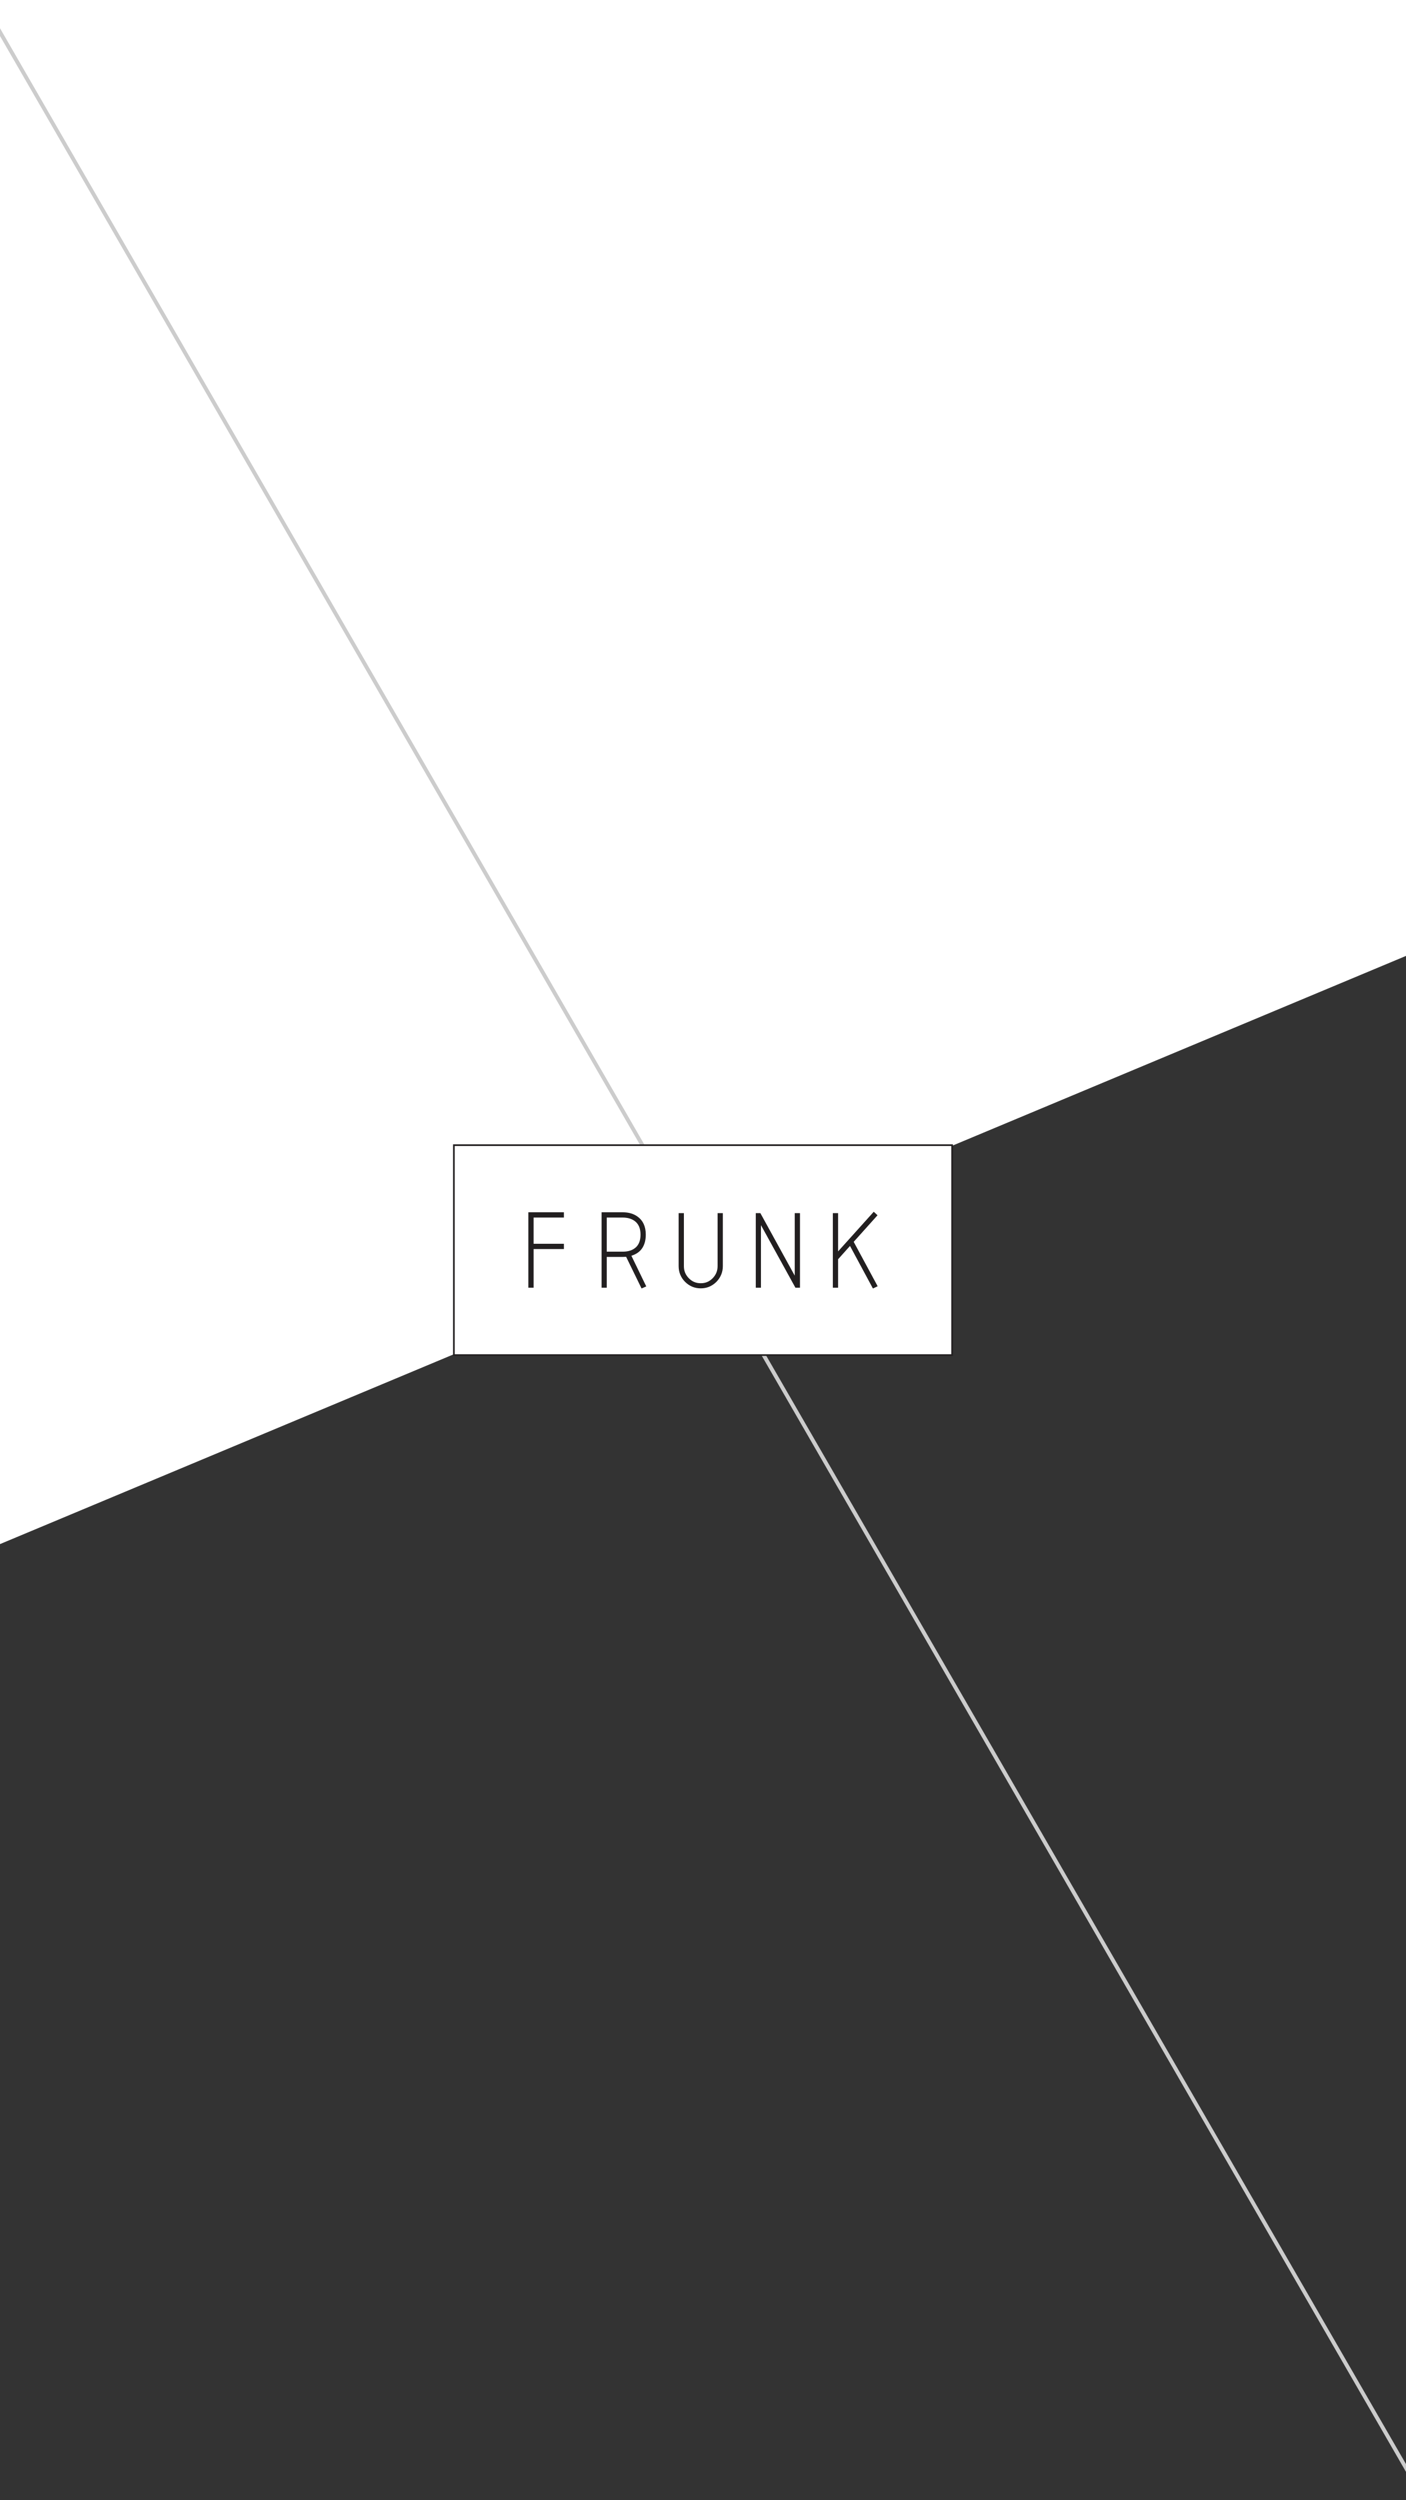 <?xml version="1.0" encoding="utf-8"?>
<!-- Generator: Adobe Illustrator 17.1.0, SVG Export Plug-In . SVG Version: 6.00 Build 0)  -->
<!DOCTYPE svg PUBLIC "-//W3C//DTD SVG 1.1//EN" "http://www.w3.org/Graphics/SVG/1.1/DTD/svg11.dtd">
<svg version="1.1" id="Layer_1" xmlns="http://www.w3.org/2000/svg" xmlns:xlink="http://www.w3.org/1999/xlink" x="0px" y="0px"
	 viewBox="0 0 720 1280" style="enable-background:new 0 0 720 1280;" xml:space="preserve">
<rect x="0" y="0" width="720" height="1280" fill="#333333" stroke="none"/>
<polygon style="fill:#FFFFFF;" points="720,489.375 0,790.5 0,0 720,0 "/>
<rect x="-876" y="2471.5" transform="matrix(0.5 0.866 -0.866 0.5 2177.815 1171.914)" style="fill:none;stroke:#CCCCCC;stroke-miterlimit:10;" width="1900" height="1"/>
<rect x="-590" y="639.5" transform="matrix(0.5 0.866 -0.866 0.5 734.256 8.231)" style="fill:none;stroke:#CCCCCC;stroke-miterlimit:10;" width="1900" height="1"/>
<rect x="-2068" y="2471.5" transform="matrix(0.5 0.866 -0.866 0.5 1581.815 2204.217)" style="fill:none;stroke:#CCCCCC;stroke-miterlimit:10;" width="1900" height="1"/>
<rect x="5514.593" y="2471.5" transform="matrix(0.866 -0.5 0.5 0.866 -390.005 3488.482)" style="fill:#CCCCCC;" width="1600" height="1"/>
<polygon style="fill:#F7941E;" points="1916,2124.679 1016.021,2499 1016.021,1653 1916,1656 "/>
<polygon style="fill:#F7941E;" points="4711.441,2140.679 3811.441,2592 3811.441,1672 4711.441,1672 "/>
<polygon style="fill:#CCCCCC;" points="3650.802,382.881 3290.802,563.409 3290.802,195.409 3650.802,195.409 "/>
<polygon style="fill:#CCCCCC;" points="5954.755,2212 5054.755,2732 5054.755,1672 5954.755,1672 "/>
<rect x="4727.588" y="1672" style="fill:#A97C50;" width="26.551" height="140"/>
<rect x="978.531" y="2472" style="fill:#F7941E;" width="27.334" height="60"/>
<rect x="-3223.49" y="1386.345" style="fill:#FFFFFF;stroke:#221F20;stroke-width:10;stroke-linecap:square;stroke-miterlimit:10;" width="2977.811" height="1254.27"/>
<g>
	<path style="fill:#221F20;" d="M-1746,2235.217c-34.594,0-64.783-12.521-89.729-37.212
		c-24.478-24.744-36.868-55.079-36.868-90.203v-311.041h20.43v311.041
		c0,30.213,10.194,55.205,31.166,76.405c20.209,20.904,45.429,31.481,75.001,31.481
		c29.573,0,54.792-10.577,74.958-31.436c21.016-21.245,31.21-46.237,31.21-76.45v-311.041h20.43
		v311.041c0,34.599-12.377,64.919-36.787,90.12l-0.082,0.083
		C-1681.216,2222.696-1711.405,2235.217-1746,2235.217z M-852.79,1977.834l-77.746,86.914v166.455h-20.429
		v-434.442h20.429v237.504l218.982-243.358l14.49,13.521l-141.471,157.667l142.358,263.579l-18.388,8.748
		L-852.79,1977.834z M-2188.922,2046.056c-0.149,0.022-0.3,0.045-0.451,0.067
		c-3.04,0.456-6.182,0.926-9.466,0.952c-5.129,0.502-9.669,0.502-13.684,0.502h-100.709v183.625
		h-19.934v-439.459h120.642c33.595,0,61.879,7.934,84.067,23.582
		c32.152,22.017,48.486,57.135,48.486,104.335c0,66.35-29.727,107.59-88.378,122.68l89.321,184.08
		l-17.996,7.959L-2188.922,2046.056z M-2212.523,2027.045c29.893,0,53.709-6.41,72.809-19.596
		c26.459-18.15,39.314-46.862,39.314-87.788c0-40.111-12.874-68.672-39.355-87.315
		c-19.276-13.308-43.772-20.069-72.768-20.069h-100.709v214.769H-2212.523z M-1177.013,2231.203
		l-214.586-389.499v389.499h-19.934v-434.442h18.679l214.086,389.458v-389.458h20.43v434.442H-1177.013z
		 M-2770.903,2231.203v-439.459h201.58v20.533h-181.15v167.608h181.15v20.532h-181.15v230.786H-2770.903z"
		/>
	<path style="fill:#221F20;" d="M-2212.523,1797.244c32.26,0,59.556,7.526,80.897,22.577
		c30.771,21.072,46.156,54.686,46.156,99.84c0,66.226-30.275,105.861-90.823,118.905l89.831,185.13
		l-7.941,3.512l-91.32-187.137c-4.467,0.502-8.934,1.505-13.4,1.505
		c-4.963,0.502-9.43,0.502-13.4,0.502h-106.209v183.625h-8.933v-428.459H-2212.523 M-2318.732,2032.545
		h106.209c30.274,0,55.586-6.522,75.934-20.57c27.793-19.065,41.689-49.669,41.689-92.314
		c0-41.642-13.896-72.246-41.689-91.812c-20.348-14.048-45.66-21.072-75.934-21.072h-106.209V2032.545
		 M-2574.823,1797.244v9.532h-181.15v178.608h181.15v9.532h-181.15v230.786h-9.43v-428.459H-2574.823
		 M-711.211,1798.749l6.452,6.021l-140.453,156.533l141.446,261.892l-8.437,4.014l-139.461-258.881
		l-84.371,94.321v163.055h-9.43v-423.442h9.43v246.339L-711.211,1798.749 M-1163.838,1802.261v423.442
		h-9.926l-223.336-405.38v405.38h-8.933v-423.442h9.926l222.839,405.38v-405.38H-1163.838
		 M-1624.902,1802.261v305.54c0,33.614-11.911,62.212-35.237,86.294
		c-23.823,23.58-52.112,35.621-85.86,35.621c-33.749,0-62.038-12.041-85.86-35.621
		c-23.326-23.58-35.238-52.679-35.238-86.294v-305.54h9.43v305.54
		c0,31.608,10.918,58.198,32.756,80.273c21.341,22.075,48.141,33.113,78.912,33.113
		c31.267,0,57.571-11.038,78.912-33.113c21.837-22.075,32.756-48.666,32.756-80.273v-305.54H-1624.902
		 M-711.896,1783.065l-7.492,8.326l-205.647,228.539v-217.669v-11h-11h-9.43h-11v11v423.442v11h11h9.43h11
		v-11v-158.853l71.12-79.508l132.028,245.083l4.962,9.211l9.448-4.494l8.437-4.014l10.455-4.974
		l-5.502-10.187l-137.767-255.08l135.283-150.771l7.204-8.029l-7.887-7.36l-6.452-6.021
		L-711.896,1783.065L-711.896,1783.065z M-2212.523,1786.244h-115.142h-11v11v428.459v11h11h8.933h11v-11
		v-172.625h95.209c4.08,0,8.687,0,13.98-0.506c2.235-0.031,4.395-0.241,6.434-0.503l87.819,179.964
		l4.646,9.521l9.689-4.285l7.941-3.512l10.422-4.61l-4.975-10.252l-83.959-173.029
		c26.244-7.901,46.756-21.364,61.091-40.131c16.565-21.687,24.965-50.646,24.965-86.073
		c0-49.099-17.12-85.731-50.889-108.88C-2148.481,1794.499-2177.806,1786.244-2212.523,1786.244
		L-2212.523,1786.244z M-2307.732,1817.777h95.209c27.839,0,51.273,6.426,69.648,19.099
		c24.881,17.539,36.975,44.619,36.975,82.785c0,38.976-12.074,66.206-36.912,83.244
		c-18.178,12.549-40.972,18.641-69.712,18.641h-95.209V1817.777L-2307.732,1817.777z M-2563.823,1786.244
		h-11h-190.58h-11v11v428.459v11h11h9.43h11v-11v-219.786h170.15h11v-11v-9.532v-11h-11h-170.15v-156.608
		h170.15h11v-11v-9.532V1786.244L-2563.823,1786.244z M-1152.838,1791.261h-11h-9.43h-11v11v362.535
		l-202.2-367.834l-3.134-5.701h-6.505h-9.926h-11v11v423.442v11h11h8.933h11v-11v-362.618l202.701,367.926
		l3.136,5.692h6.499h9.926h11v-11v-423.442V1791.261L-1152.838,1791.261z M-1613.902,1791.261h-11h-9.43h-11
		v11v305.54c0,28.692-9.674,52.419-29.576,72.538l-0.044,0.045l-0.044,0.045
		c-19.358,20.024-42.583,29.758-71.003,29.758c-28.025,0-51.914-10.012-71.003-29.758l-0.044-0.046
		l-0.044-0.045c-19.902-20.118-29.576-43.846-29.576-72.538v-305.54v-11h-11h-9.43h-11v11v305.54
		c0,36.624,12.926,68.26,38.417,94.03l0.041,0.041l0.041,0.041
		c12.933,12.801,27.301,22.553,42.708,28.986c15.602,6.514,32.724,9.817,50.891,9.817
		s35.289-3.303,50.891-9.817c15.406-6.433,29.775-16.185,42.708-28.986l0.082-0.082l0.081-0.083
		c25.438-26.262,38.336-57.871,38.336-93.947v-305.54V1791.261L-1613.902,1791.261z"/>
</g>
<rect x="-5168.811" y="-280.27" style="fill:#FFFFFF;stroke:#221F20;stroke-width:10;stroke-linecap:square;stroke-miterlimit:10;" width="2977.811" height="1254.27"/>
<g>
	<path style="fill:#221F20;" d="M-3691.321,568.601c-34.594,0-64.783-12.521-89.729-37.212
		c-24.478-24.744-36.868-55.079-36.868-90.203V130.146h20.43v311.041
		c0,30.213,10.194,55.205,31.166,76.405c20.209,20.904,45.429,31.481,75.001,31.481
		c29.573,0,54.792-10.577,74.958-31.436c21.016-21.245,31.21-46.237,31.21-76.45V130.146h20.43
		v311.041c0,34.599-12.377,64.919-36.787,90.12l-0.082,0.083
		C-3626.536,556.081-3656.726,568.601-3691.321,568.601z M-2798.11,311.219l-77.746,86.914v166.455h-20.429
		V130.146h20.429v237.504l218.982-243.358l14.49,13.521l-141.471,157.667l142.358,263.579l-18.388,8.748
		L-2798.11,311.219z M-4134.243,379.44c-0.149,0.022-0.3,0.045-0.451,0.067
		c-3.04,0.456-6.182,0.926-9.466,0.952c-5.129,0.502-9.669,0.502-13.684,0.502h-100.709v183.626
		h-19.934V125.129h120.642c33.595,0,61.879,7.934,84.067,23.582
		c32.152,22.017,48.486,57.135,48.486,104.335c0,66.35-29.727,107.59-88.378,122.68l89.321,184.08
		l-17.996,7.959L-4134.243,379.44z M-4157.844,360.43c29.893,0,53.709-6.41,72.809-19.596
		c26.459-18.15,39.314-46.862,39.314-87.788c0-40.111-12.874-68.672-39.355-87.315
		c-19.276-13.308-43.772-20.069-72.768-20.069h-100.709v214.769H-4157.844z M-3122.334,564.588
		l-214.586-389.499v389.499h-19.934V130.146h18.679l214.086,389.458V130.146h20.43v434.442H-3122.334z
		 M-4716.224,564.588V125.129h201.58v20.533h-181.15v167.608h181.15v20.532h-181.15v230.786H-4716.224z"/>
	<path style="fill:#221F20;" d="M-4157.844,130.629c32.259,0,59.556,7.526,80.897,22.577
		c30.771,21.072,46.156,54.686,46.156,99.84c0,66.226-30.275,105.861-90.823,118.905l89.831,185.13
		l-7.941,3.512l-91.319-187.137c-4.467,0.502-8.934,1.505-13.4,1.505
		c-4.963,0.502-9.43,0.502-13.4,0.502h-106.209v183.625h-8.934V130.629H-4157.844 M-4264.052,365.93
		h106.209c30.274,0,55.586-6.522,75.934-20.57c27.793-19.065,41.689-49.669,41.689-92.314
		c0-41.642-13.896-72.246-41.689-91.812c-20.348-14.048-45.66-21.072-75.934-21.072h-106.209V365.93
		 M-4520.144,130.629v9.533h-181.15v178.608h181.15v9.532h-181.15v230.786h-9.43V130.629H-4520.144
		 M-2656.531,132.134l6.452,6.021l-140.453,156.533l141.446,261.892l-8.437,4.014l-139.461-258.881
		l-84.371,94.321v163.055h-9.43V135.646h9.43v246.339L-2656.531,132.134 M-3109.158,135.646v423.442
		h-9.926l-223.336-405.38v405.38h-8.933V135.646h9.926l222.84,405.38V135.646H-3109.158
		 M-3570.223,135.646v305.54c0,33.614-11.911,62.212-35.237,86.294
		c-23.823,23.58-52.112,35.621-85.86,35.621c-33.749,0-62.038-12.041-85.86-35.621
		c-23.326-23.58-35.238-52.679-35.238-86.294V135.646h9.43v305.54
		c0,31.608,10.918,58.198,32.756,80.273c21.341,22.075,48.141,33.113,78.912,33.113
		c31.267,0,57.571-11.038,78.912-33.113c21.837-22.075,32.756-48.666,32.756-80.273V135.646H-3570.223
		 M-2657.216,116.45l-7.492,8.326l-205.647,228.539V135.646v-11h-11h-9.43h-11v11v423.442v11h11
		h9.43h11v-11V400.234l71.12-79.508l132.027,245.083l4.962,9.211l9.448-4.494l8.437-4.014
		l10.455-4.974l-5.502-10.187l-137.767-255.08l135.283-150.771l7.204-8.029l-7.887-7.36l-6.452-6.021
		L-2657.216,116.45L-2657.216,116.45z M-4157.844,119.629h-115.142h-11v11v428.459v11h11h8.934h11v-11
		V386.462h95.209c4.08,0,8.687-0,13.98-0.506c2.235-0.032,4.395-0.241,6.434-0.504
		l87.819,179.964l4.646,9.521l9.689-4.285l7.941-3.512l10.422-4.61l-4.975-10.252l-83.959-173.029
		c26.244-7.901,46.756-21.364,61.091-40.131c16.565-21.687,24.964-50.646,24.964-86.072
		c0-49.099-17.12-85.731-50.889-108.88C-4093.802,127.884-4123.127,119.629-4157.844,119.629
		L-4157.844,119.629z M-4253.052,151.161h95.209c27.839,0,51.273,6.426,69.648,19.099
		c24.881,17.539,36.975,44.619,36.975,82.785c0,38.976-12.074,66.206-36.912,83.244
		c-18.178,12.549-40.972,18.641-69.712,18.641h-95.209V151.161L-4253.052,151.161z M-4509.144,119.629h-11
		h-190.58h-11v11v428.459v11h11h9.43h11v-11V339.301h170.15h11v-11v-9.532v-11h-11h-170.15V151.161h170.15
		h11v-11v-9.533V119.629L-4509.144,119.629z M-3098.158,124.646h-11h-9.43h-11v11V498.181l-202.2-367.834
		l-3.134-5.701h-6.506h-9.926h-11v11v423.442v11h11h8.933h11v-11V196.47l202.701,367.926l3.136,5.692
		h6.499h9.926h11v-11V135.646V124.646L-3098.158,124.646z M-3559.223,124.646h-11h-9.43h-11v11v305.54
		c0,28.692-9.675,52.419-29.576,72.538l-0.044,0.045l-0.044,0.045
		c-19.358,20.024-42.583,29.758-71.003,29.758c-28.025,0-51.914-10.012-71.003-29.758l-0.044-0.046
		l-0.044-0.045c-19.902-20.118-29.576-43.846-29.576-72.538V135.646v-11h-11h-9.43h-11v11
		v305.54c0,36.624,12.926,68.26,38.417,94.03l0.041,0.041l0.041,0.041
		c12.933,12.801,27.302,22.553,42.708,28.986c15.602,6.514,32.723,9.817,50.891,9.817
		s35.289-3.303,50.891-9.817c15.406-6.433,29.775-16.185,42.708-28.986l0.082-0.081l0.081-0.083
		c25.438-26.262,38.336-57.871,38.336-93.947V135.646V124.646L-3559.223,124.646z"/>
</g>
<g>
	<g>
		<rect x="232.428" y="586.266" style="fill:#FFFFFF;" width="255.143" height="107.468"/>
		<path style="fill:#221F20;" d="M488,694.162H232V585.838h256V694.162z M232.857,693.305h254.286V586.695H232.857
			V693.305z"/>
	</g>
	<g>
		<path style="fill:#221F20;" d="M358.843,659.096c-2.964,0-5.551-1.073-7.688-3.188
			c-2.097-2.12-3.159-4.719-3.159-7.729v-26.65h1.75v26.65c0,2.589,0.873,4.73,2.67,6.546
			c1.732,1.791,3.892,2.697,6.426,2.697c2.534,0,4.695-0.906,6.423-2.693
			c1.801-1.82,2.674-3.962,2.674-6.55v-26.65h1.75v26.65c0,2.964-1.06,5.562-3.152,7.722
			l-0.007,0.007C364.394,658.023,361.807,659.096,358.843,659.096z M435.374,637.043l-6.661,7.447v14.262
			h-1.75v-37.224h1.75v20.35l18.763-20.851l1.242,1.159l-12.121,13.509l12.197,22.584l-1.575,0.75
			L435.374,637.043z M320.893,642.888c-0.013,0.002-0.026,0.004-0.039,0.006
			c-0.26,0.039-0.53,0.079-0.811,0.082c-0.439,0.043-0.828,0.043-1.172,0.043h-8.629v15.733h-1.708
			v-37.653h10.337c2.878,0,5.302,0.68,7.203,2.021c2.755,1.886,4.154,4.895,4.154,8.94
			c0,5.685-2.547,9.218-7.572,10.511l7.653,15.772l-1.542,0.682L320.893,642.888z M318.87,641.259
			c2.561,0,4.602-0.549,6.238-1.679c2.267-1.555,3.369-4.015,3.369-7.522
			c0-3.437-1.103-5.884-3.372-7.481c-1.652-1.14-3.75-1.72-6.235-1.72h-8.629v18.402H318.87z
			 M407.594,658.752l-18.386-33.373v33.373h-1.708v-37.224h1.6l18.343,33.369v-33.369h1.75v37.224
			H407.594z M271.028,658.752v-37.653h17.272v1.759h-15.521v14.361h15.521v1.759h-15.521v19.774H271.028z"
			/>
		<path style="fill:#221F20;" d="M318.87,621.569c2.764,0,5.103,0.645,6.931,1.934
			c2.636,1.805,3.955,4.686,3.955,8.554c0,5.674-2.594,9.07-7.782,10.188l7.697,15.862l-0.68,0.301
			l-7.824-16.034c-0.383,0.043-0.765,0.129-1.148,0.129c-0.425,0.043-0.808,0.043-1.148,0.043h-9.1
			v15.733h-0.765V621.569H318.87 M309.77,641.73h9.1c2.594,0,4.763-0.559,6.506-1.763
			c2.381-1.633,3.572-4.256,3.572-7.91c0-3.568-1.191-6.19-3.572-7.867
			c-1.743-1.204-3.912-1.805-6.506-1.805h-9.1V641.73 M287.828,621.569v0.817h-15.521v15.303h15.521
			v0.817h-15.521v19.774h-0.808V621.569H287.828 M447.505,621.698l0.553,0.516l-12.034,13.412
			l12.119,22.439l-0.723,0.344l-11.949-22.181l-7.229,8.082v13.971h-0.808v-36.281h0.808v21.107
			L447.505,621.698 M408.723,621.999v36.281h-0.85l-19.136-34.734v34.734h-0.765v-36.281h0.85
			l19.093,34.734v-34.734H408.723 M369.219,621.999v26.179c0,2.88-1.021,5.33-3.019,7.394
			c-2.041,2.02-4.465,3.052-7.357,3.052s-5.315-1.032-7.357-3.052
			c-1.999-2.02-3.019-4.514-3.019-7.394v-26.179h0.808v26.179c0,2.708,0.936,4.986,2.807,6.878
			c1.829,1.891,4.125,2.837,6.761,2.837c2.679,0,4.933-0.946,6.761-2.837
			c1.871-1.891,2.807-4.17,2.807-6.878v-26.179H369.219 M447.446,620.354l-0.642,0.713l-17.62,19.582
			v-18.65v-0.943h-0.943h-0.808h-0.942v0.943v36.281v0.943h0.942h0.808h0.943v-0.943v-13.611l6.094-6.812
			l11.312,20.999l0.425,0.789l0.81-0.385l0.723-0.344l0.896-0.426l-0.471-0.873l-11.804-21.856
			l11.591-12.918l0.617-0.688l-0.676-0.631l-0.553-0.516L447.446,620.354L447.446,620.354z
			 M318.87,620.627h-9.866h-0.942v0.943v36.711v0.943h0.942h0.765h0.943v-0.943v-14.791h8.158
			c0.35,0,0.744,0,1.198-0.043c0.192-0.003,0.377-0.021,0.551-0.043l7.524,15.42l0.398,0.816
			l0.83-0.367l0.68-0.301l0.893-0.395l-0.426-0.878l-7.194-14.825
			c2.249-0.677,4.006-1.831,5.234-3.439c1.419-1.858,2.139-4.339,2.139-7.375
			c0-4.207-1.467-7.346-4.36-9.329C324.358,621.334,321.845,620.627,318.87,620.627L318.87,620.627z
			 M310.713,623.329h8.158c2.385,0,4.393,0.551,5.968,1.636c2.132,1.503,3.168,3.823,3.168,7.093
			c0,3.34-1.035,5.673-3.163,7.132c-1.558,1.075-3.511,1.597-5.973,1.597h-8.158V623.329
			L310.713,623.329z M288.771,620.627h-0.942h-16.329h-0.943v0.943v36.711v0.943h0.943h0.808h0.943v-0.943
			v-18.832h14.579h0.942v-0.943v-0.817v-0.942h-0.942H273.249v-13.418h14.579h0.942v-0.942v-0.817
			V620.627L288.771,620.627z M409.666,621.057h-0.942h-0.808h-0.943v0.943v31.062l-17.325-31.517
			l-0.269-0.488h-0.557h-0.85h-0.943v0.943v36.281v0.943h0.943h0.765h0.943v-0.943v-31.07l17.368,31.524
			l0.269,0.488h0.557h0.85h0.942v-0.943v-36.281V621.057L409.666,621.057z M370.161,621.057h-0.943
			h-0.808h-0.942v0.943v26.179c0,2.458-0.829,4.491-2.534,6.215l-0.004,0.004l-0.004,0.004
			c-1.659,1.716-3.649,2.55-6.084,2.55c-2.401,0-4.448-0.858-6.084-2.55l-0.004-0.004l-0.004-0.004
			c-1.705-1.724-2.534-3.757-2.534-6.215v-26.179v-0.943h-0.943h-0.808h-0.942v0.943v26.179
			c0,3.138,1.107,5.849,3.292,8.057l0.004,0.004l0.004,0.003c1.108,1.097,2.339,1.932,3.659,2.484
			c1.337,0.558,2.804,0.841,4.36,0.841c1.557,0,3.024-0.283,4.36-0.841
			c1.32-0.551,2.551-1.387,3.659-2.484l0.007-0.007l0.007-0.007c2.18-2.25,3.285-4.958,3.285-8.05
			v-26.179V621.057L370.161,621.057z"/>
	</g>
</g>
<rect x="1656" y="-96" style="fill:#F7941E;" width="720" height="1280"/>
<polygon style="fill:#D10741;" points="1241.433,-942.599 521.433,-641.474 521.433,-1431.974 1241.433,-1431.974 
	"/>
<rect x="-68.567" y="-792.474" transform="matrix(0.5 0.866 -0.866 0.5 -245.153 -1159.33)" style="fill:none;stroke:#CCCCCC;stroke-miterlimit:10;" width="1900" height="1"/>
<g>
	<g>
		<rect x="753.861" y="-845.708" style="fill:#FFFFFF;" width="255.143" height="107.468"/>
		<path style="fill:#221F20;" d="M1009.433-737.812h-256v-108.325h256V-737.812z M754.29-738.669h254.286V-845.28
			H754.29V-738.669z"/>
	</g>
	<g>
		<path style="fill:#221F20;" d="M880.276-772.879c-2.964,0-5.551-1.073-7.688-3.188
			c-2.097-2.12-3.159-4.719-3.159-7.729v-26.65h1.75v26.65c0,2.589,0.873,4.73,2.67,6.546
			c1.732,1.791,3.892,2.697,6.426,2.697c2.534,0,4.695-0.906,6.422-2.693
			c1.801-1.82,2.674-3.962,2.674-6.55v-26.65h1.75v26.65c0,2.964-1.06,5.562-3.152,7.722
			l-0.007,0.007C885.827-773.951,883.24-772.879,880.276-772.879z M956.807-794.932l-6.661,7.447v14.262
			h-1.75v-37.224h1.75v20.35l18.763-20.851l1.242,1.159l-12.121,13.509l12.197,22.584l-1.576,0.75
			L956.807-794.932z M842.326-789.086c-0.013,0.002-0.026,0.004-0.039,0.006
			c-0.261,0.039-0.53,0.079-0.811,0.082c-0.439,0.043-0.828,0.043-1.172,0.043h-8.629v15.733h-1.708
			v-37.653h10.337c2.878,0,5.302,0.68,7.203,2.021c2.755,1.886,4.154,4.895,4.154,8.94
			c0,5.685-2.547,9.218-7.572,10.511l7.653,15.772l-1.542,0.682L842.326-789.086z M840.303-790.715
			c2.561,0,4.602-0.549,6.238-1.679c2.267-1.555,3.368-4.015,3.368-7.522
			c0-3.437-1.103-5.884-3.372-7.481c-1.652-1.14-3.75-1.72-6.235-1.72h-8.629v18.402H840.303z
			 M929.028-773.223l-18.386-33.373v33.373h-1.708v-37.224h1.6l18.343,33.369v-33.369h1.75v37.224
			H929.028z M792.461-773.223v-37.653h17.272v1.759h-15.521v14.361h15.521v1.759h-15.521v19.774H792.461z"
			/>
		<path style="fill:#221F20;" d="M840.303-810.405c2.764,0,5.103,0.645,6.931,1.934
			c2.636,1.805,3.955,4.686,3.955,8.554c0,5.674-2.594,9.07-7.782,10.188l7.697,15.862l-0.68,0.301
			l-7.824-16.034c-0.383,0.043-0.765,0.129-1.148,0.129c-0.425,0.043-0.808,0.043-1.148,0.043h-9.1
			v15.733h-0.765v-36.711H840.303 M831.203-790.244h9.1c2.594,0,4.763-0.559,6.506-1.763
			c2.381-1.633,3.572-4.256,3.572-7.91c0-3.568-1.191-6.19-3.572-7.867
			c-1.743-1.204-3.912-1.805-6.506-1.805h-9.1V-790.244 M809.261-810.405v0.817h-15.521v15.303h15.521
			v0.817h-15.521v19.774h-0.808v-36.711H809.261 M968.938-810.276l0.553,0.516l-12.034,13.412
			l12.119,22.439l-0.723,0.344l-11.949-22.181l-7.229,8.082v13.971h-0.808v-36.281h0.808v21.107
			L968.938-810.276 M930.156-809.975v36.281h-0.85l-19.136-34.734v34.734h-0.765v-36.281h0.851
			l19.093,34.734v-34.734H930.156 M890.652-809.975v26.179c0,2.88-1.021,5.33-3.019,7.394
			c-2.041,2.02-4.465,3.052-7.357,3.052c-2.892,0-5.315-1.032-7.357-3.052
			c-1.999-2.02-3.019-4.514-3.019-7.394v-26.179h0.808v26.179c0,2.708,0.935,4.986,2.807,6.878
			c1.829,1.891,4.125,2.837,6.761,2.837c2.679,0,4.933-0.946,6.761-2.837
			c1.871-1.891,2.807-4.17,2.807-6.878v-26.179H890.652 M968.879-811.62l-0.642,0.713l-17.62,19.582
			v-18.65v-0.943h-0.942h-0.808h-0.943v0.943v36.281v0.943h0.943h0.808h0.942v-0.943v-13.611l6.094-6.812
			l11.312,20.999l0.425,0.789l0.81-0.385l0.723-0.344l0.896-0.426l-0.471-0.873l-11.804-21.856
			l11.591-12.918l0.617-0.688l-0.676-0.631l-0.553-0.516L968.879-811.62L968.879-811.62z
			 M840.303-811.347h-9.866h-0.943v0.943v36.711v0.943h0.943h0.765h0.943v-0.943v-14.791h8.158
			c0.35,0,0.744,0,1.198-0.043c0.191-0.003,0.377-0.021,0.551-0.043l7.524,15.42l0.398,0.816
			l0.83-0.367l0.68-0.301l0.893-0.395l-0.426-0.878l-7.194-14.825
			c2.249-0.677,4.006-1.831,5.234-3.439c1.419-1.858,2.139-4.339,2.139-7.375
			c0-4.207-1.467-7.346-4.36-9.329C845.791-810.64,843.278-811.347,840.303-811.347L840.303-811.347z
			 M832.146-808.646h8.158c2.385,0,4.393,0.551,5.968,1.636c2.132,1.503,3.168,3.823,3.168,7.093
			c0,3.34-1.034,5.673-3.163,7.132c-1.558,1.075-3.511,1.597-5.973,1.597h-8.158V-808.646
			L832.146-808.646z M810.204-811.347h-0.943h-16.329h-0.943v0.943v36.711v0.943h0.943h0.808h0.943v-0.943
			v-18.832h14.579h0.943v-0.943v-0.817v-0.942h-0.943h-14.579v-13.418h14.579h0.943v-0.942v-0.817V-811.347
			L810.204-811.347z M931.099-810.917h-0.943h-0.808h-0.943v0.943v31.062l-17.325-31.517l-0.269-0.488
			h-0.557h-0.851h-0.943v0.943v36.281v0.943h0.943h0.765h0.943v-0.943v-31.07l17.368,31.524l0.269,0.488
			h0.557h0.85h0.943v-0.943v-36.281V-810.917L931.099-810.917z M891.594-810.917h-0.942h-0.808h-0.943
			v0.943v26.179c0,2.458-0.829,4.491-2.534,6.215l-0.004,0.004l-0.004,0.004
			c-1.659,1.716-3.649,2.55-6.084,2.55c-2.401,0-4.448-0.858-6.084-2.55l-0.004-0.004l-0.004-0.004
			c-1.705-1.724-2.534-3.757-2.534-6.215v-26.179v-0.943h-0.942h-0.808h-0.943v0.943v26.179
			c0,3.138,1.107,5.849,3.292,8.057l0.003,0.004l0.004,0.003c1.108,1.097,2.339,1.932,3.659,2.484
			c1.337,0.558,2.804,0.841,4.36,0.841c1.557,0,3.024-0.283,4.36-0.841
			c1.32-0.551,2.551-1.387,3.659-2.484l0.007-0.007l0.007-0.007c2.18-2.25,3.285-4.958,3.285-8.05
			v-26.179V-810.917L891.594-810.917z"/>
	</g>
</g>
<rect x="394.933" y="-792.474" transform="matrix(0.922 -0.386 0.386 0.922 374.026 278.86)" style="fill:#00A651;" width="973" height="1"/>
</svg>
